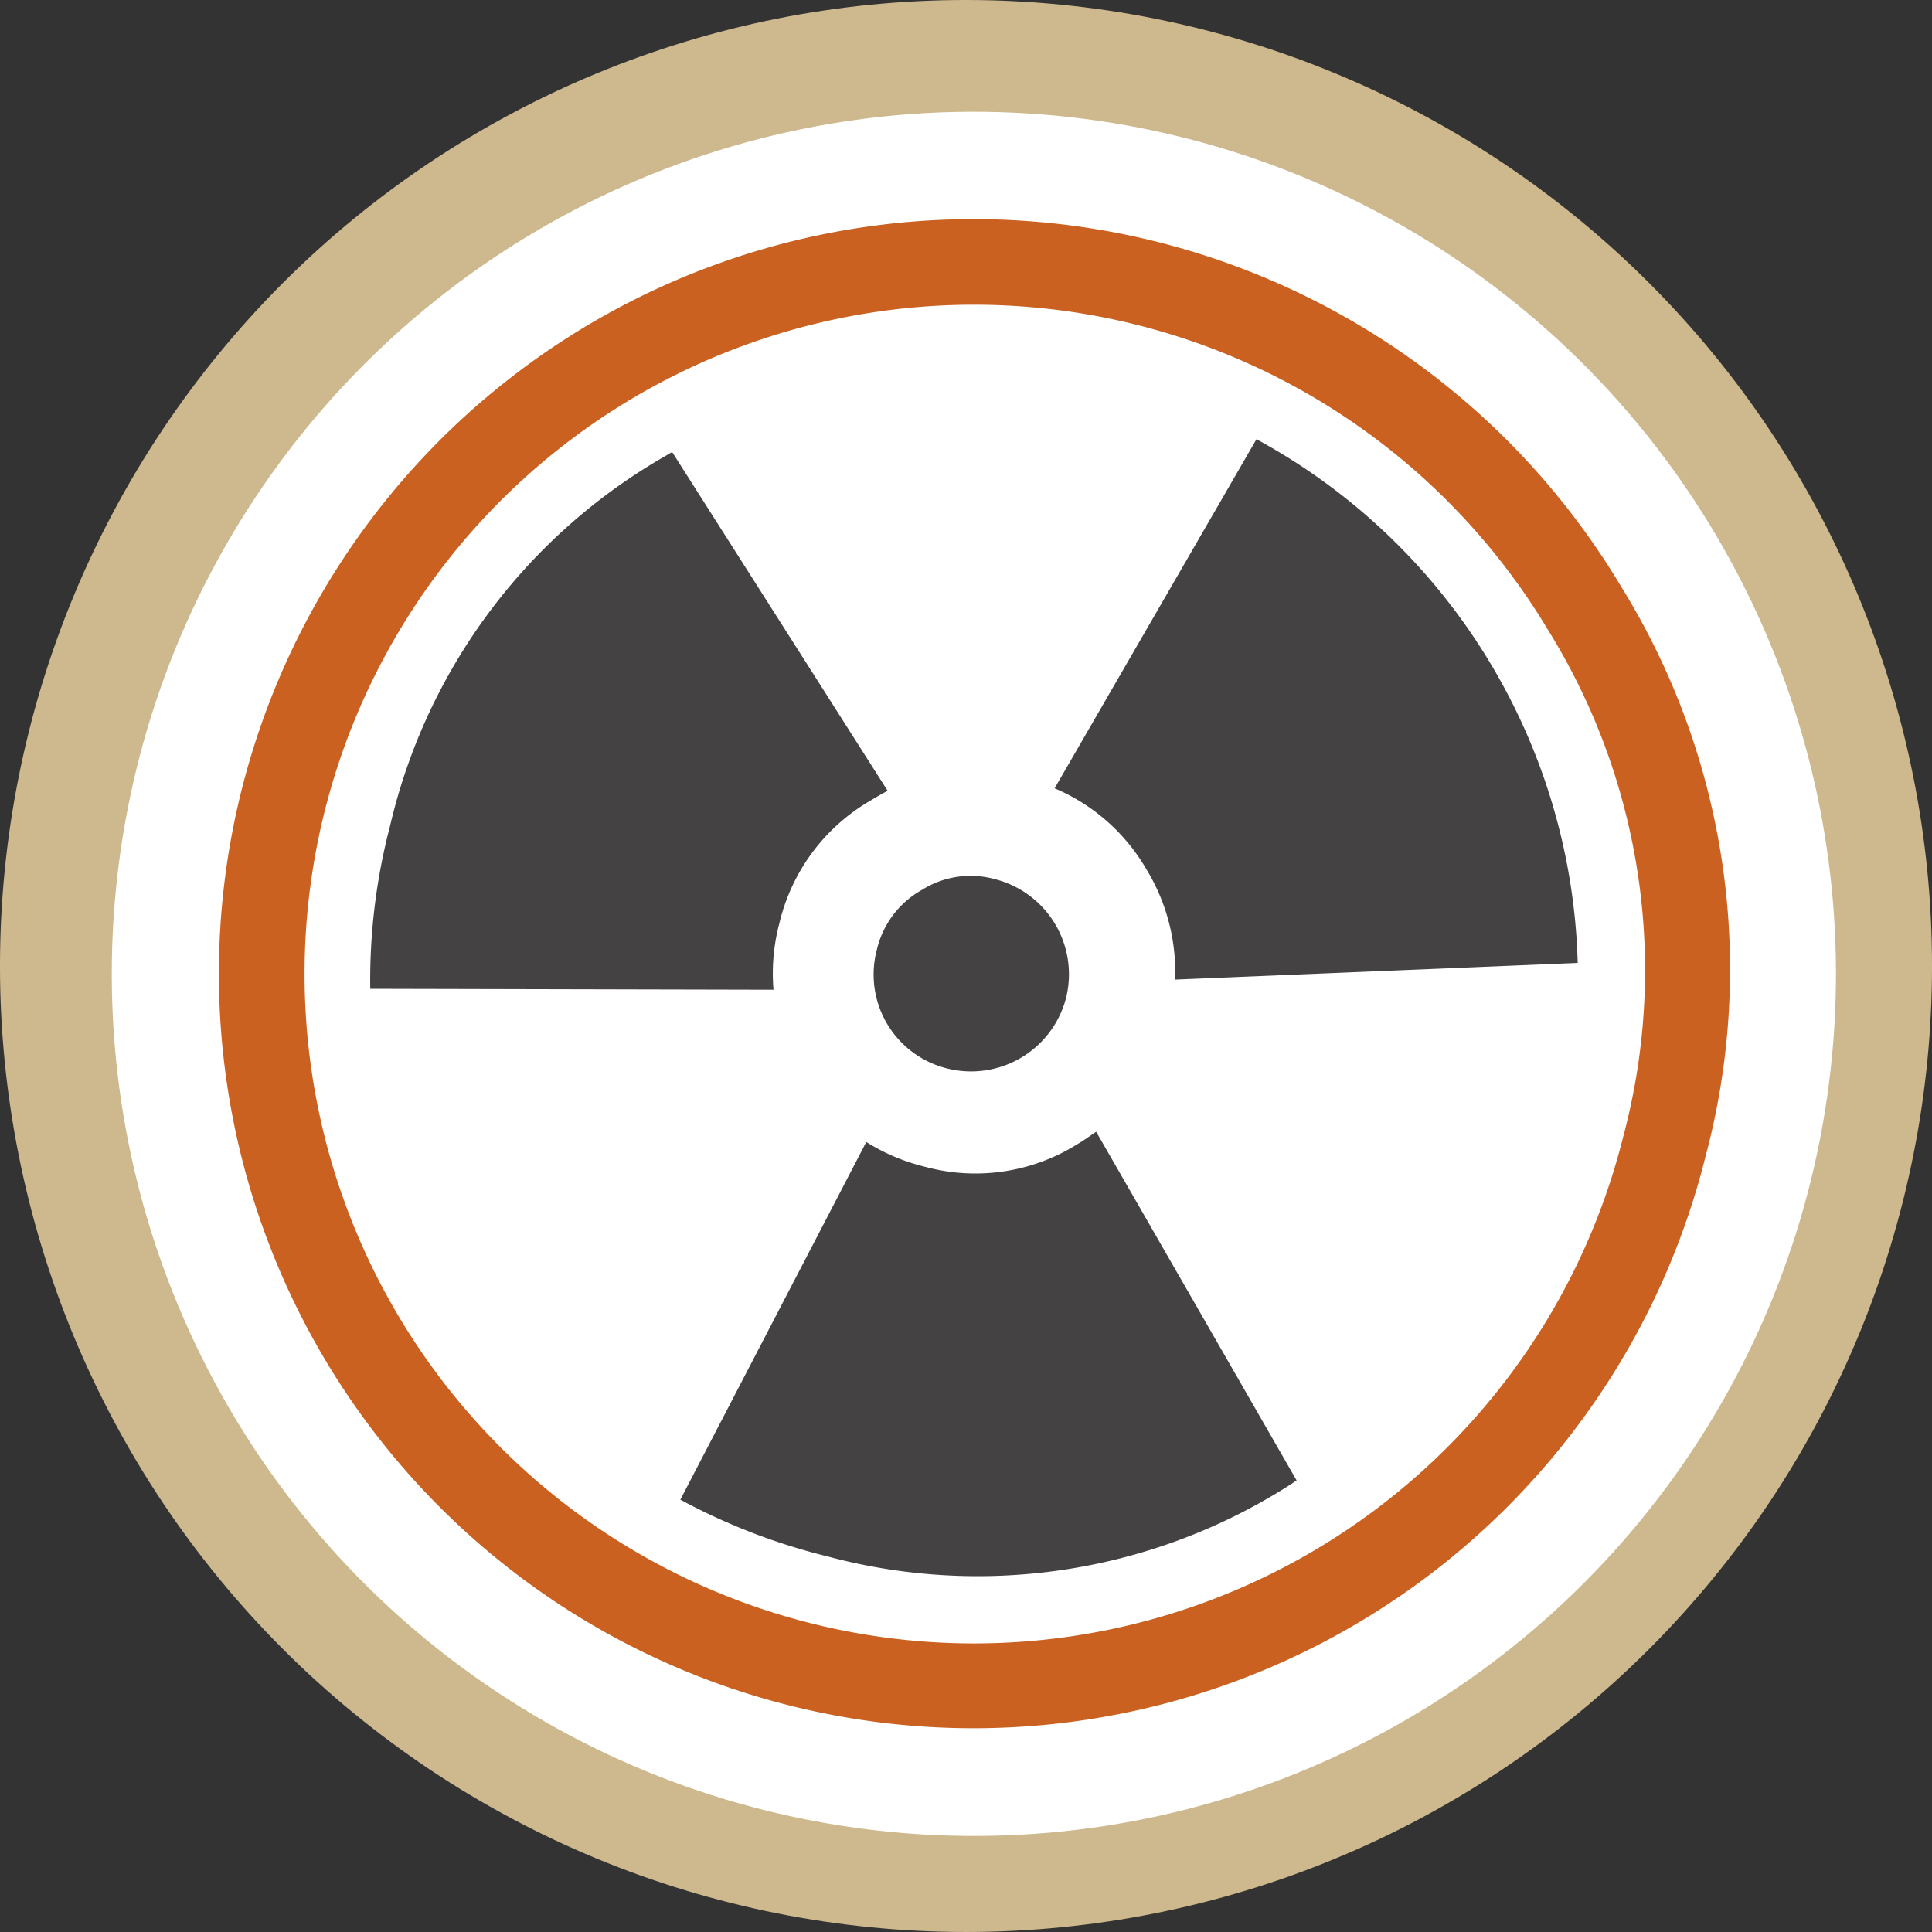 <svg xmlns="http://www.w3.org/2000/svg" width="121" height="121" viewBox="0 0 121 121">
  <rect x="0" y="0" width="121" height="121" fill="#333333" stroke="none"/>
  <g id="Grupo_1501" data-name="Grupo 1501" transform="translate(-1843.769 -6565.133)">
    <path id="Trazado_5425" data-name="Trazado 5425" d="M1904.269,6565.133q2.971,0,5.93.291t5.873.871q2.914.581,5.759,1.443t5.59,2q2.746,1.137,5.368,2.538t5.092,3.053q2.472,1.652,4.769,3.537t4.4,3.987q2.1,2.1,3.987,4.4t3.537,4.769q1.651,2.47,3.052,5.092t2.539,5.367q1.137,2.747,2,5.59t1.443,5.76q.579,2.914.871,5.873t.291,5.93q0,2.971-.291,5.93t-.871,5.873q-.581,2.914-1.443,5.759t-2,5.59q-1.138,2.747-2.539,5.367t-3.052,5.093q-1.651,2.47-3.537,4.768t-3.987,4.4q-2.1,2.1-4.4,3.987t-4.769,3.537q-2.47,1.65-5.092,3.052t-5.368,2.538q-2.745,1.139-5.59,2t-5.759,1.442q-2.914.58-5.873.871t-5.93.292q-2.972,0-5.93-.292t-5.873-.871q-2.914-.579-5.759-1.442t-5.59-2q-2.746-1.137-5.367-2.538t-5.093-3.052q-2.47-1.652-4.769-3.537t-4.4-3.987q-2.1-2.1-3.987-4.4t-3.537-4.768q-1.651-2.472-3.052-5.093t-2.539-5.367q-1.137-2.747-2-5.59t-1.442-5.759q-.58-2.916-.872-5.873t-.291-5.93q0-2.973.291-5.93t.872-5.873q.579-2.916,1.442-5.76t2-5.59q1.139-2.745,2.539-5.367t3.052-5.092q1.652-2.472,3.537-4.769t3.987-4.4q2.1-2.1,4.4-3.987t4.769-3.537q2.472-1.652,5.093-3.053t5.367-2.538q2.745-1.137,5.59-2t5.759-1.443q2.915-.579,5.873-.871T1904.269,6565.133Z" fill="#ceb88d"/>
    <circle id="Elipse_64" data-name="Elipse 64" cx="53.993" cy="53.993" r="53.993" transform="translate(1848.378 6677.616) rotate(-87.403)" fill="#fff"/>
    <g id="Grupo_975" data-name="Grupo 975">
      <path id="Trazado_6591" data-name="Trazado 6591" d="M1945.293,6601.859a47.257,47.257,0,1,0,5.279,35.757A45.523,45.523,0,0,0,1945.293,6601.859Zm.13,34.492a41.921,41.921,0,1,1-4.7-31.762A40.414,40.414,0,0,1,1945.423,6636.351Z" fill="#cb6120"/>
      <path id="Trazado_6592" data-name="Trazado 6592" d="M1898.325,6615.251c.345-.206.667-.4,1.038-.588l-13.5-21.223-.435.26a36.122,36.122,0,0,0-17.223,23.134,38.179,38.179,0,0,0-1.247,10.227l25.255.058a12.249,12.249,0,0,1,.368-4.162A12.1,12.1,0,0,1,1898.325,6615.251Zm12.215,12.364a6.145,6.145,0,0,0-4.443-7.416,5.725,5.725,0,0,0-4.609.681,5.8,5.8,0,0,0-2.809,3.761,6.06,6.06,0,0,0,4.438,7.416,6.146,6.146,0,0,0,7.423-4.442Zm5.012-8.065a12.345,12.345,0,0,1,1.812,6.934l25.216-1.043a38.5,38.5,0,0,0-20.12-32.8l-12.641,21.864A12.083,12.083,0,0,1,1915.552,6619.55Zm9.423,38.3-12.554-21.837c-.4.271-.785.552-1.2.793a12.02,12.02,0,0,1-9.522,1.4,12.39,12.39,0,0,1-3.675-1.551l-11.645,22.4a38.915,38.915,0,0,0,9.223,3.557,36.318,36.318,0,0,0,28.539-4.22C1924.4,6658.227,1924.7,6658.046,1924.975,6657.845Z" fill="#444242"/>
    </g>
  </g>
</svg>
